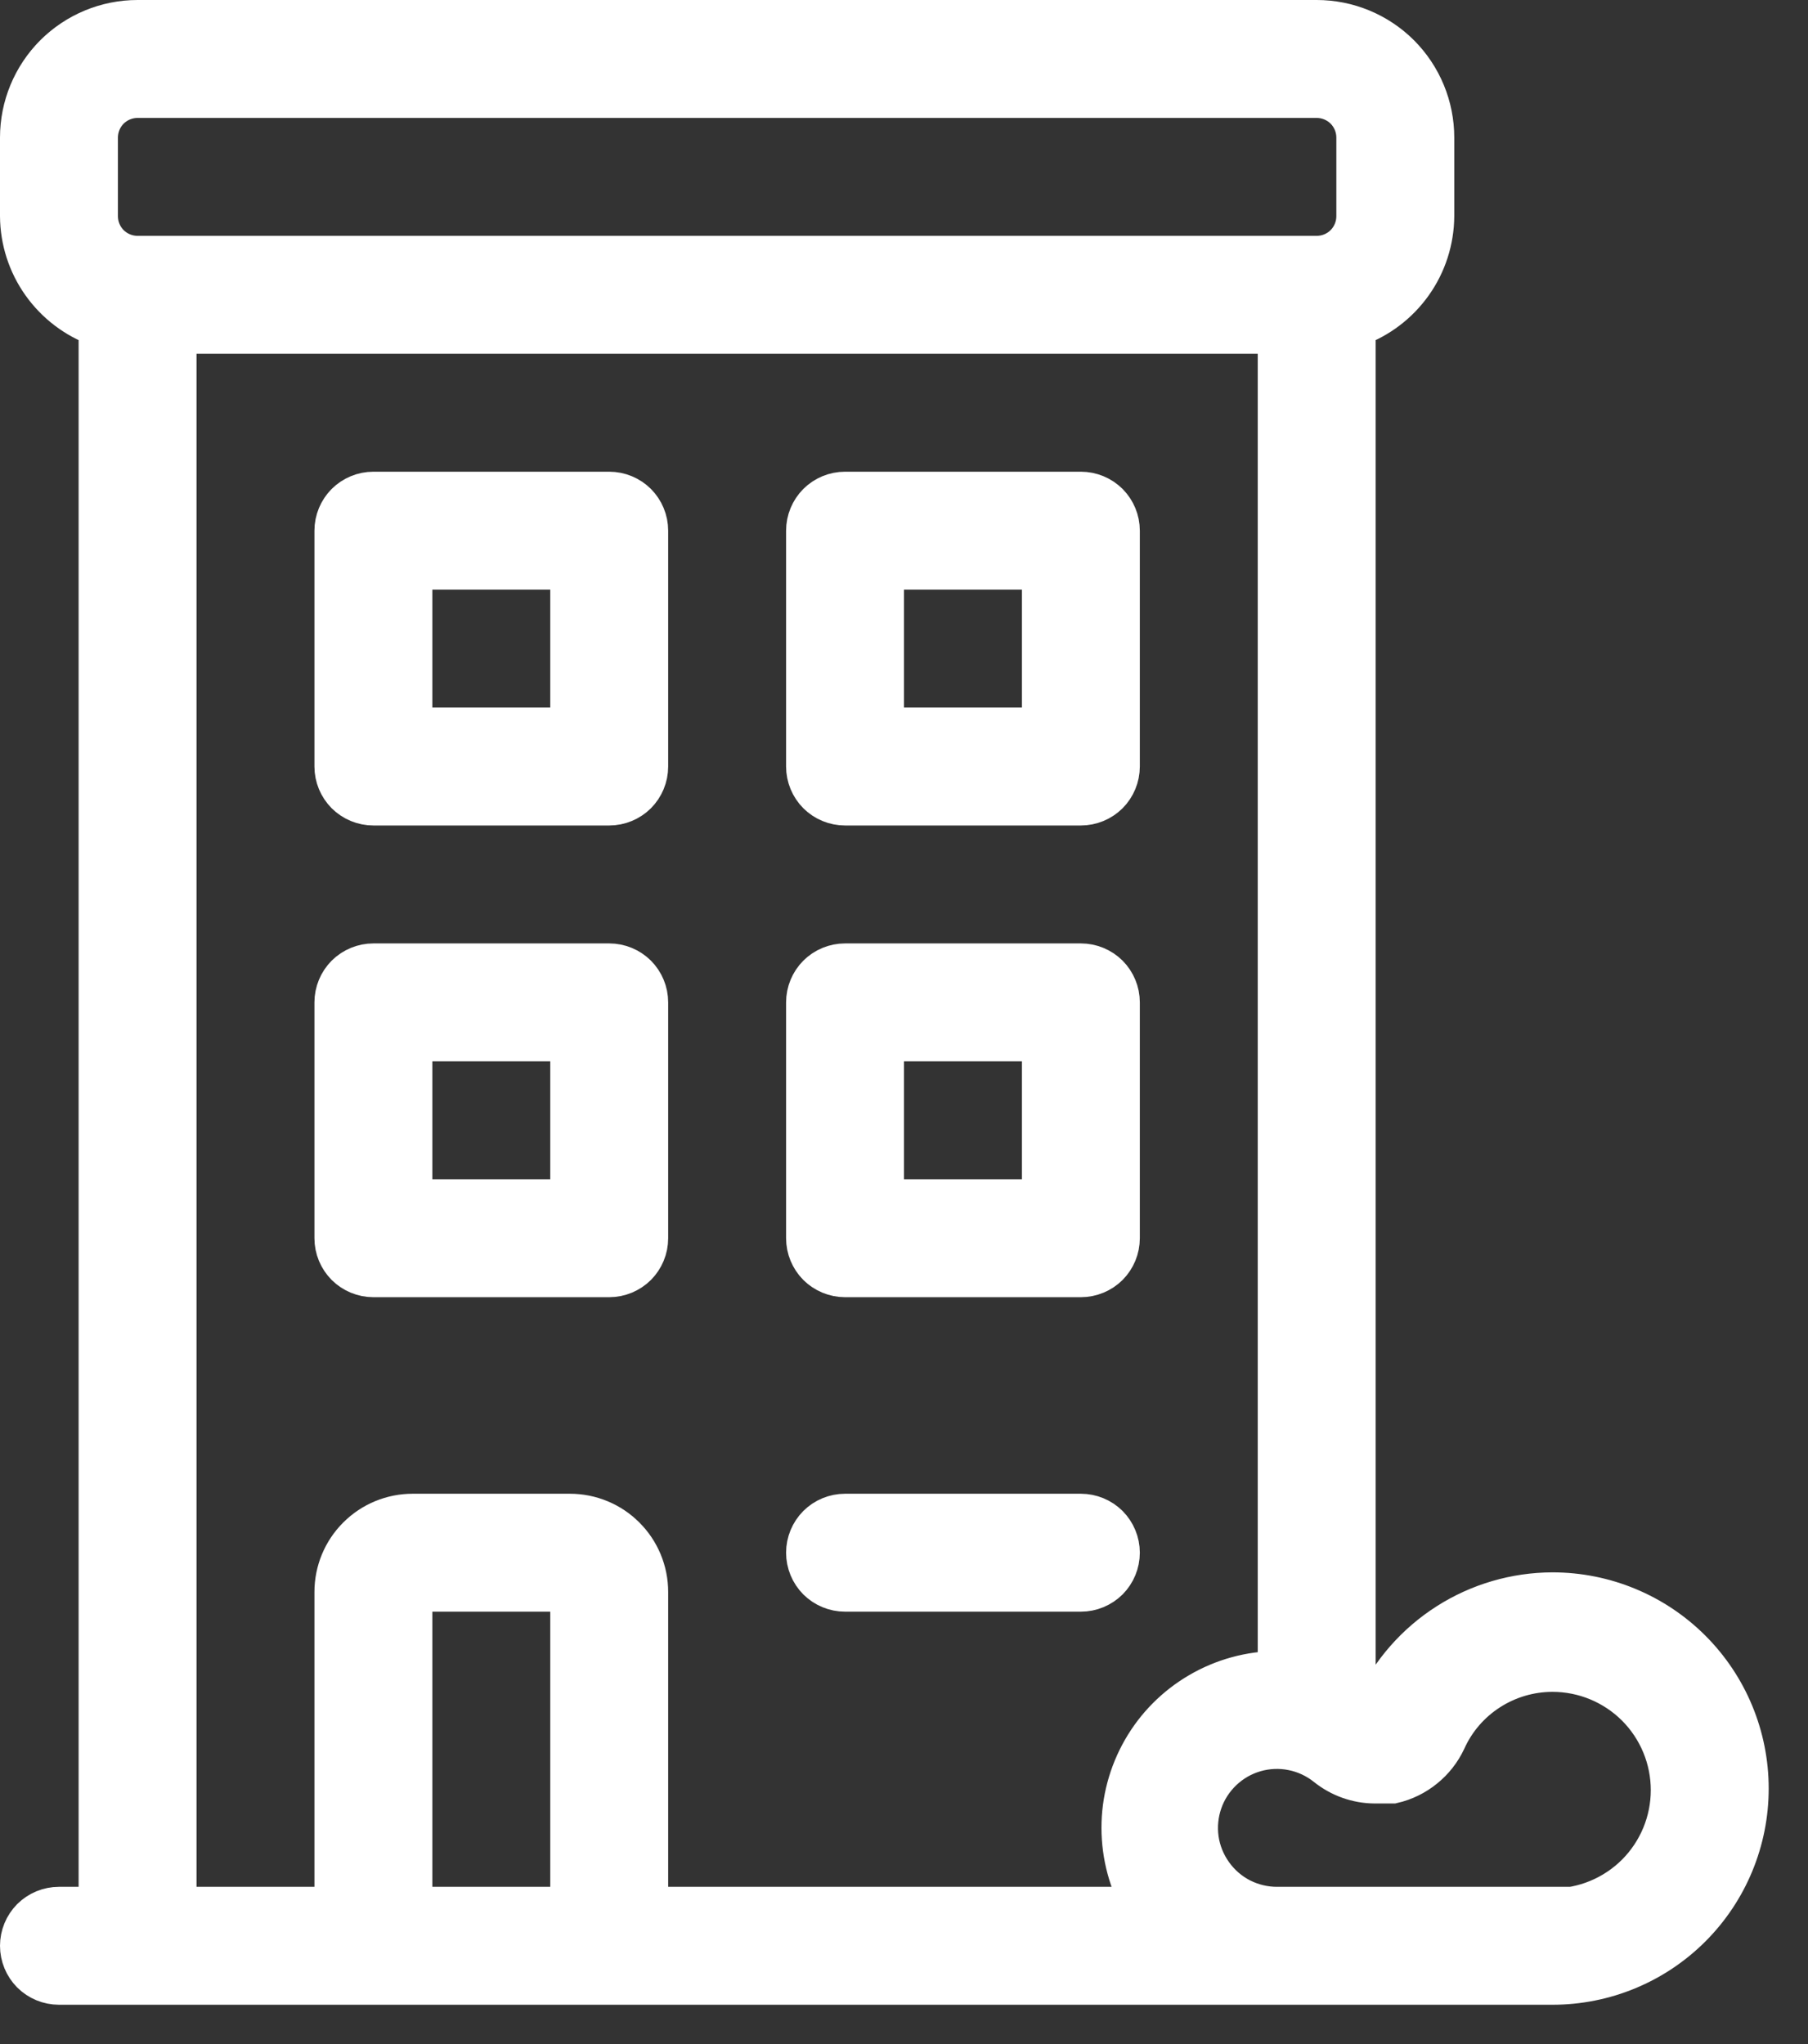 <svg width="23" height="26" viewBox="0 0 23 26" fill="none" xmlns="http://www.w3.org/2000/svg">
<rect x="0" y="0" width="23" height="26" fill="#333333" stroke="none"/>
<g clip-path="url(#clip0_1341_2832)">
<path d="M10.75 10.25H13.75C13.883 10.25 14.01 10.197 14.104 10.104C14.197 10.01 14.25 9.883 14.25 9.75V6.75C14.25 6.617 14.197 6.49 14.104 6.396C14.01 6.303 13.883 6.25 13.75 6.25H10.75C10.617 6.25 10.49 6.303 10.396 6.396C10.303 6.49 10.25 6.617 10.25 6.75V9.75C10.25 9.883 10.303 10.01 10.396 10.104C10.49 10.197 10.617 10.25 10.75 10.25ZM11.25 7.25H13.25V9.25H11.25V7.25ZM4.75 10.25H7.75C7.883 10.25 8.01 10.197 8.104 10.104C8.197 10.01 8.25 9.883 8.25 9.75V6.75C8.25 6.617 8.197 6.49 8.104 6.396C8.01 6.303 7.883 6.25 7.75 6.25H4.75C4.617 6.25 4.49 6.303 4.396 6.396C4.303 6.49 4.25 6.617 4.25 6.75V9.75C4.25 9.883 4.303 10.01 4.396 10.104C4.49 10.197 4.617 10.25 4.75 10.25ZM5.25 7.25H7.25V9.25H5.25V7.25ZM10.75 16.25H13.75C13.883 16.25 14.01 16.197 14.104 16.104C14.197 16.01 14.25 15.883 14.25 15.75V12.75C14.25 12.617 14.197 12.49 14.104 12.396C14.01 12.303 13.883 12.25 13.75 12.25H10.75C10.617 12.25 10.49 12.303 10.396 12.396C10.303 12.49 10.25 12.617 10.25 12.75V15.75C10.25 15.883 10.303 16.01 10.396 16.104C10.49 16.197 10.617 16.25 10.75 16.25ZM11.25 13.25H13.25V15.25H11.25V13.25ZM8.25 12.75C8.25 12.617 8.197 12.49 8.104 12.396C8.01 12.303 7.883 12.25 7.75 12.25H4.75C4.617 12.25 4.49 12.303 4.396 12.396C4.303 12.49 4.25 12.617 4.25 12.75V15.75C4.25 15.883 4.303 16.01 4.396 16.104C4.49 16.197 4.617 16.25 4.75 16.25H7.75C7.883 16.25 8.01 16.197 8.104 16.104C8.197 16.01 8.25 15.883 8.25 15.75V12.75ZM7.25 15.25H5.25V13.25H7.25V15.25ZM19.75 20.25C19.276 20.251 18.811 20.387 18.411 20.642C18.011 20.897 17.691 21.26 17.49 21.69C17.414 21.631 17.334 21.578 17.25 21.53V4.16C17.541 4.056 17.793 3.864 17.972 3.612C18.151 3.36 18.248 3.059 18.25 2.75V1.75C18.25 1.352 18.092 0.971 17.811 0.689C17.529 0.408 17.148 0.25 16.75 0.25H1.75C1.352 0.25 0.971 0.408 0.689 0.689C0.408 0.971 0.25 1.352 0.25 1.75V2.75C0.252 3.059 0.349 3.36 0.528 3.612C0.707 3.864 0.959 4.056 1.25 4.16V24.25H0.75C0.617 24.25 0.49 24.303 0.396 24.396C0.303 24.49 0.25 24.617 0.25 24.75C0.25 24.883 0.303 25.01 0.396 25.104C0.49 25.197 0.617 25.25 0.75 25.25H19.75C20.413 25.25 21.049 24.987 21.518 24.518C21.987 24.049 22.25 23.413 22.25 22.75C22.25 22.087 21.987 21.451 21.518 20.982C21.049 20.513 20.413 20.25 19.75 20.25ZM1.25 1.75C1.25 1.617 1.303 1.49 1.396 1.396C1.49 1.303 1.617 1.25 1.75 1.25H16.75C16.883 1.25 17.01 1.303 17.104 1.396C17.197 1.49 17.25 1.617 17.25 1.75V2.75C17.25 2.883 17.197 3.01 17.104 3.104C17.01 3.197 16.883 3.25 16.75 3.25H1.75C1.617 3.25 1.49 3.197 1.396 3.104C1.303 3.01 1.25 2.883 1.25 2.75V1.75ZM5.25 24.25V20.25H7.25V24.25H5.25ZM7.25 19.25H5.25C4.985 19.25 4.73 19.355 4.543 19.543C4.355 19.73 4.25 19.985 4.25 20.25V24.25H2.25V4.25H16.25V21.25C15.9 21.252 15.557 21.346 15.254 21.523C14.952 21.699 14.701 21.951 14.527 22.255C14.353 22.559 14.261 22.903 14.262 23.253C14.263 23.603 14.355 23.947 14.53 24.25H8.25V20.25C8.25 19.985 8.145 19.73 7.957 19.543C7.77 19.355 7.515 19.25 7.25 19.25ZM19.75 24.25H16.25C16.09 24.251 15.932 24.213 15.789 24.141C15.647 24.068 15.524 23.962 15.431 23.831C15.338 23.701 15.277 23.551 15.254 23.392C15.232 23.234 15.247 23.072 15.3 22.921C15.352 22.77 15.441 22.634 15.557 22.524C15.673 22.414 15.814 22.333 15.968 22.289C16.122 22.245 16.284 22.238 16.441 22.27C16.598 22.301 16.745 22.37 16.87 22.47C17.046 22.611 17.264 22.689 17.49 22.69H17.72C17.868 22.656 18.006 22.588 18.123 22.493C18.241 22.398 18.336 22.277 18.4 22.14C18.517 21.88 18.707 21.66 18.947 21.506C19.186 21.352 19.465 21.27 19.75 21.27C20.148 21.27 20.529 21.428 20.811 21.709C21.092 21.991 21.25 22.372 21.25 22.77C21.25 23.168 21.092 23.549 20.811 23.831C20.529 24.112 20.148 24.27 19.75 24.27V24.25ZM10.25 19.75C10.25 19.617 10.303 19.49 10.396 19.396C10.49 19.303 10.617 19.25 10.75 19.25H13.75C13.883 19.25 14.01 19.303 14.104 19.396C14.197 19.49 14.25 19.617 14.25 19.75C14.25 19.883 14.197 20.01 14.104 20.104C14.01 20.197 13.883 20.25 13.75 20.25H10.75C10.617 20.25 10.49 20.197 10.396 20.104C10.303 20.01 10.25 19.883 10.25 19.75Z" fill="white" stroke="white" stroke-width="0.5" stroke-miterlimit="10"/>
</g>
<defs>
<clipPath id="clip0_1341_2832">
<rect width="22.5" height="25.5" fill="white"/>
</clipPath>
</defs>
</svg>
